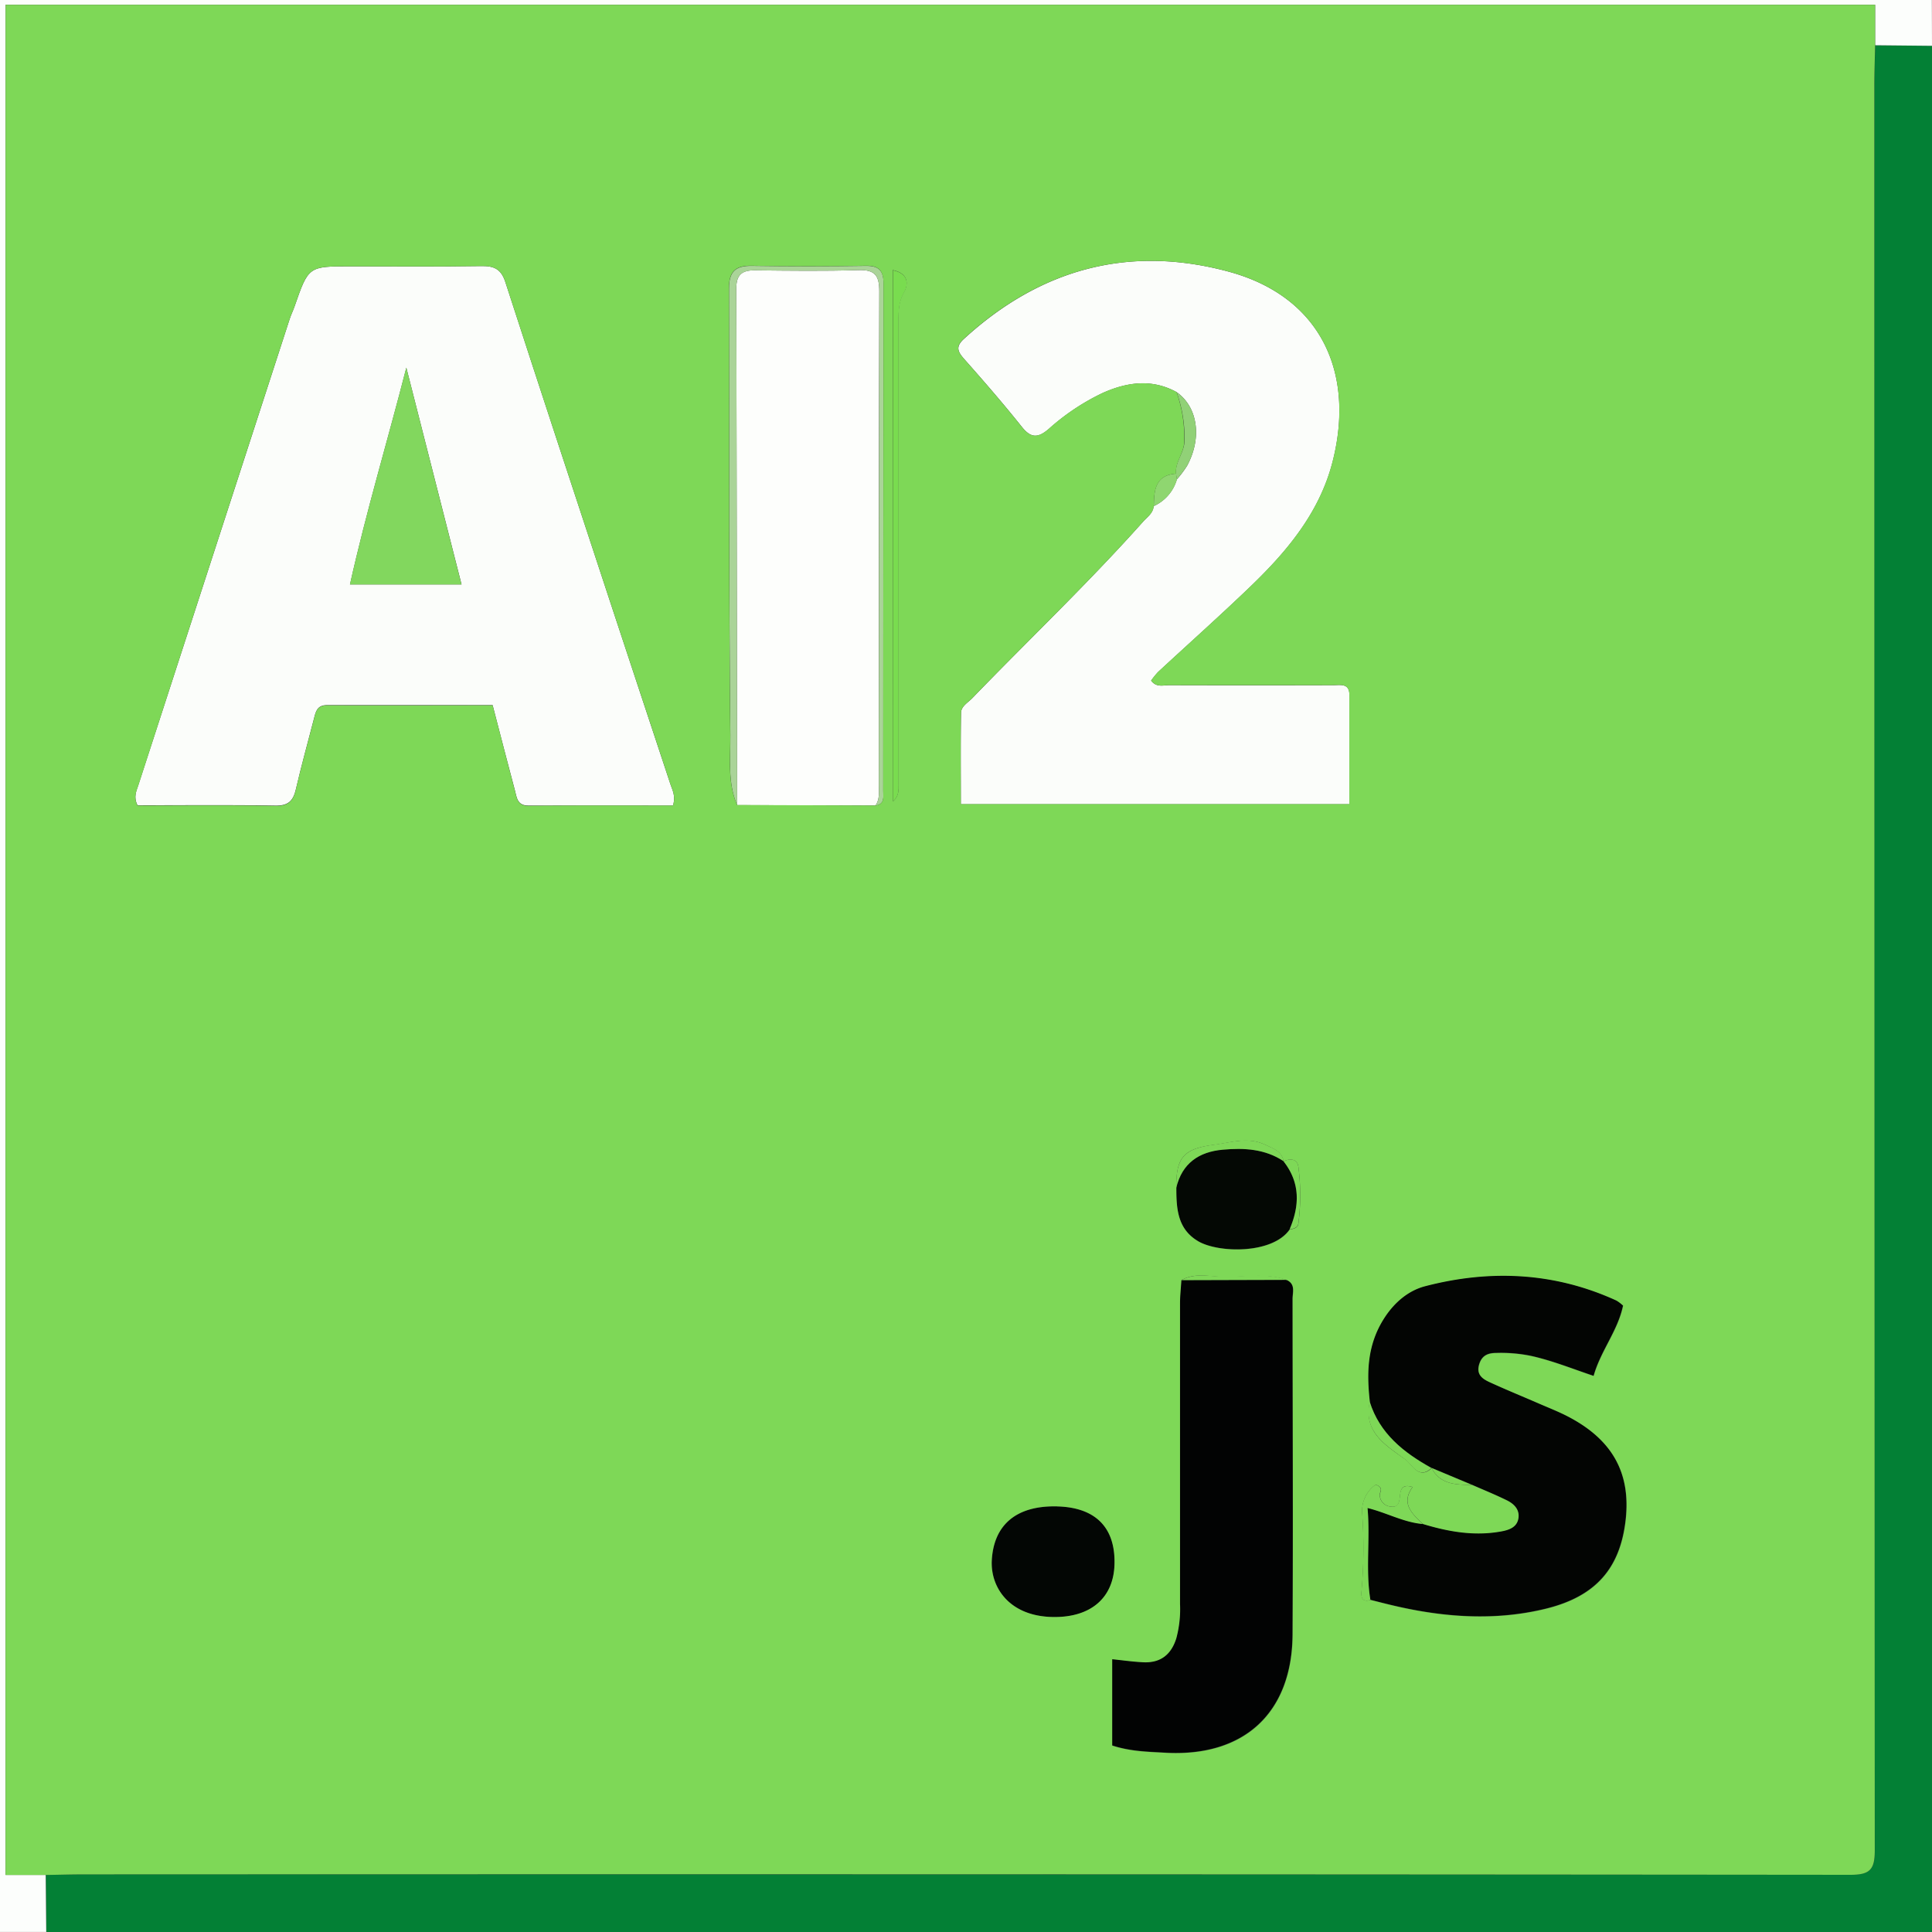 <svg id="Layer_1" data-name="Layer 1" xmlns="http://www.w3.org/2000/svg" viewBox="0 0 500 500"><rect x="0" y="0" width="500" height="500" fill="#333333" stroke="none"/><defs><style>.cls-1{fill:#038035;}.cls-2{fill:#fcfefc;}.cls-3{fill:#fbfdfa;}.cls-4{fill:#fdfefc;}.cls-5{fill:#030503;}.cls-6{fill:#020303;}.cls-7{fill:#030604;}.cls-8{fill:#040804;}.cls-9{fill:#aad498;}.cls-10{fill:#79dc4f;}.cls-11{fill:#91d177;}.cls-12{fill:#8fd670;}.cls-13{fill:#7ed857;}.cls-14{fill:#82d75e;}</style></defs><path class="cls-1" d="M547.64,200.44V688.58h-488l-.14-14.76c3.49-.05,7-.16,10.47-.16q228.27,0,456.54.11c5.11,0,6.35-1.33,6.35-6.35q-.21-228.33-.11-456.66c0-3.49.13-7,.21-10.47Z" transform="translate(-47.64 -188.58)"/><path class="cls-2" d="M547.64,200.44l-14.72-.15V189.81H49.09v484H59.47l.14,14.76h-12v-500h500Z" transform="translate(-47.64 -188.58)"/><path class="cls-3" d="M221.81,397.06c-12.53,0-25-.05-37.43,0-2.92,0-3-2.12-3.5-4-1.92-7.19-3.77-14.4-5.75-22-14.32,0-28.59,0-42.87,0-2.56,0-2.9,1.67-3.36,3.47-1.57,6.09-3.26,12.15-4.68,18.28-.7,3.06-2,4.33-5.39,4.26-11.94-.22-23.88-.08-35.59-.08-1.12-2.18-.29-3.7.21-5.26Q103,331.47,122.61,271.13c.36-1.1.88-2.15,1.26-3.24,3.61-10.38,3.6-10.38,14.41-10.38,11.3,0,22.61.11,33.92-.07,3.28-.05,5.12.74,6.22,4.13,9.2,28.39,18.56,56.74,27.89,85.09,4.92,15,9.9,29.9,14.83,44.86C221.65,393.07,222.57,394.56,221.81,397.06Zm-69-113.35c-4.79,18.74-10.34,37.06-14.59,56.12h28.87C162.2,320.71,157.5,302.21,152.79,283.71Z" transform="translate(-47.64 -188.58)"/><path class="cls-3" d="M352.16,290.07c-6.4-3.52-12.85-2.58-19.1.2a58.43,58.43,0,0,0-14,9.33c-2.75,2.35-4.58,2.44-6.95-.53-4.75-5.95-9.75-11.72-14.81-17.43-1.67-1.89-2.53-3.21-.23-5.32,19.76-18.13,42.7-24.45,68.6-17.42,23.72,6.44,32.8,26.1,26.82,49.3-3.44,13.32-12.07,23.44-21.75,32.68-7.66,7.33-15.58,14.4-23.36,21.6a19.88,19.88,0,0,0-1.82,2.25c1.39,1.85,3.2,1.16,4.73,1.17q21.18.06,42.37,0c2,0,4.23-.55,4.22,2.62v28.19H296.3c0-7.81-.08-15.71.05-23.61,0-1.74,1.8-2.68,2.94-3.86C314,354,329.38,339.4,343.48,323.57c1.07-1.2,2.58-2.17,2.72-4a10.9,10.9,0,0,0,6-6.91,27.28,27.28,0,0,0,2.66-3.54C358.78,301.85,357.61,293.92,352.16,290.07Z" transform="translate(-47.64 -188.58)"/><path class="cls-4" d="M274.2,397.05l-35.78-.1q-.1-66.85-.23-133.73c0-3.46,1.39-4.71,4.75-4.68,9,.1,18,.22,26.93-.06,4.28-.13,5.34,1.52,5.33,5.52q-.18,63.87-.12,127.75C275.08,393.55,275.37,395.43,274.2,397.05Z" transform="translate(-47.64 -188.58)"/><path class="cls-5" d="M402.11,551.32c-.85-7.54-.7-14.72,3.67-21.58,2.71-4.26,6.4-7.25,10.62-8.35,16.82-4.38,33.5-3.64,49.55,3.72a10.15,10.15,0,0,1,1.7,1.3c-1.34,6.54-5.77,11.64-7.62,18.2-5.63-1.89-10.8-4-16.26-5.19a38.7,38.7,0,0,0-8.91-.75c-2.17,0-3.77.65-4.46,3-.76,2.62.87,3.7,2.66,4.53,4.21,1.94,8.52,3.69,12.77,5.54,2.44,1.06,4.92,2,7.28,3.23,11.72,6,16.61,14.72,15.2,27-1.44,12.51-7.81,19.78-20.77,22.92s-26,2.24-39-.77c-2.09-.48-4.17-1-6.26-1.55-1.29-7.83,0-15.71-.74-23.78,5,1.22,9.33,3.71,14.28,4.14,6.66,2,13.4,3.21,20.38,1.91,2.06-.39,4-1.1,4.36-3.38s-1.11-3.74-3-4.65c-2.95-1.43-6-2.67-9-4l-10.5-4.39,0,0C410.94,564.51,404.7,559.62,402.11,551.32Z" transform="translate(-47.64 -188.58)"/><path class="cls-6" d="M380.68,519.81c2.24,1.09,1.44,3.17,1.44,4.85.06,28.92.17,57.83,0,86.74-.1,20.41-12.54,31.9-33,30.72-4.46-.25-9-.33-13.69-1.87V617.91c2.72.27,5.43.68,8.16.79,4.4.18,7.15-2.07,8.44-6.23a29.15,29.15,0,0,0,.95-8.87q0-38.88,0-77.76c0-2,.23-4,.35-6Z" transform="translate(-47.64 -188.58)"/><path class="cls-7" d="M321.31,578.44c9.82.27,15,5.43,14.79,14.83-.16,8.87-6.18,14-15.92,13.8-11.34-.17-16.23-7.68-15.84-14.72C304.84,583.28,310.57,578.16,321.31,578.44Z" transform="translate(-47.64 -188.58)"/><path class="cls-8" d="M381.39,506.72c-4.43,6.4-18.26,6.16-23.57,3.12-5.47-3.14-5.78-8.45-5.77-13.88,1.52-6.36,5.89-9.32,12.07-9.86,5.49-.48,10.92-.19,15.74,3l0,0C384.16,494.66,384,500.58,381.39,506.72Z" transform="translate(-47.64 -188.58)"/><path class="cls-9" d="M274.2,397.05c1.17-1.62.88-3.5.88-5.3q0-63.88.12-127.75c0-4-1.05-5.65-5.33-5.52-9,.28-18,.16-26.93.06-3.36,0-4.76,1.22-4.75,4.68q.18,66.87.23,133.73c-2.53-5.8-1.7-12.1-1.76-18-.43-38.57-.22-77.15-.35-115.73,0-4.39,1.72-5.89,5.92-5.83q14.72.22,29.42,0c3.51-.06,4.66,1.29,4.66,4.67q-.1,65.6-.09,131.19C276.22,394.76,276.69,396.74,274.2,397.05Z" transform="translate(-47.64 -188.58)"/><path class="cls-10" d="M278.72,396V258.51c4.23.9,4,3.8,2.9,5.76-1.63,2.87-1.43,5.73-1.43,8.68q0,58.8,0,117.62C280.15,392.43,280.59,394.41,278.72,396Z" transform="translate(-47.64 -188.58)"/><path class="cls-11" d="M352.16,290.07c5.45,3.85,6.62,11.78,2.72,19a27.28,27.28,0,0,1-2.66,3.54c-.08-.49-.16-1-.25-1.47-.24-3.17,2.32-5.52,2.24-8.84A35.36,35.36,0,0,0,352.16,290.07Z" transform="translate(-47.64 -188.58)"/><path class="cls-12" d="M352,311.17c.09.49.17,1,.25,1.47a10.9,10.9,0,0,1-6,6.91C346.31,315.5,346.56,311.56,352,311.17Z" transform="translate(-47.64 -188.58)"/><path class="cls-13" d="M379.86,489.12c-4.82-3.21-10.25-3.5-15.74-3-6.18.54-10.55,3.5-12.07,9.86-.08-8.15,2.16-10.15,10-11.19,4.44-.59,8.54-2.07,13.06.05C377.35,485.86,379.34,486.5,379.86,489.12Z" transform="translate(-47.64 -188.58)"/><path class="cls-13" d="M381.39,506.72c2.63-6.14,2.77-12.06-1.57-17.58,1.79-.88,3.6-.59,3.84,1.42a57.39,57.39,0,0,1,0,14.64C383.48,506.33,382.4,506.59,381.39,506.72Z" transform="translate(-47.64 -188.58)"/><path class="cls-13" d="M380.68,519.81l-27.33.08c3.57-2,7.46-.94,11.16-.91C369.9,519,375.39,517.9,380.68,519.81Z" transform="translate(-47.64 -188.58)"/><path class="cls-13" d="M59.47,673.82H49.09v-484H532.92v10.48c-.07,3.49-.2,7-.2,10.47q0,228.33.11,456.66c0,5-1.24,6.36-6.35,6.35q-228.27-.21-456.54-.11C66.45,673.66,63,673.77,59.47,673.82ZM418.11,568.48c2.29,4.37,6.41,4.34,10.5,4.39,3,1.31,6.06,2.55,9,4,1.85.91,3.36,2.39,3,4.65s-2.3,3-4.36,3.38c-7,1.3-13.72.11-20.38-1.91-2.76-2.67-5.73-5.28-2.64-9.56-2.62-.85-3.08.5-3.26,2.15s-.28,3.24-2.43,2.9a3.08,3.08,0,0,1-2.81-3c0-.84,1.18-1.83-1.05-2.69a8.34,8.34,0,0,0-3.51,7.22,126.85,126.85,0,0,1-.18,20.63c-.13,1.68.5,2.58,2.34,2,2.09.52,4.17,1.07,6.26,1.55,12.94,3,26,3.92,39,.77s19.33-10.41,20.77-22.92c1.41-12.29-3.48-21-15.2-27-2.36-1.2-4.84-2.17-7.28-3.23-4.25-1.85-8.56-3.6-12.77-5.54-1.79-.83-3.42-1.91-2.66-4.53.69-2.38,2.29-3,4.46-3a38.7,38.7,0,0,1,8.91.75c5.46,1.2,10.63,3.3,16.26,5.19,1.85-6.56,6.28-11.66,7.62-18.2a10.15,10.15,0,0,0-1.7-1.3c-16.05-7.36-32.73-8.1-49.55-3.72-4.22,1.1-7.91,4.09-10.62,8.35-4.37,6.86-4.52,14-3.67,21.58-1.78,8,4.39,11.4,9.33,15,1.56,1.15,3.35,5.26,6.7,2.14ZM352,311.17c-5.41.39-5.66,4.33-5.77,8.38-.14,1.85-1.65,2.82-2.72,4C329.38,339.4,314,354,299.29,369.22c-1.14,1.18-2.91,2.12-2.94,3.86-.13,7.9-.05,15.8-.05,23.61H396.85V368.5c0-3.17-2.24-2.62-4.22-2.62q-21.18,0-42.37,0c-1.53,0-3.34.68-4.73-1.17a19.88,19.88,0,0,1,1.82-2.25c7.78-7.2,15.7-14.27,23.36-21.6,9.68-9.24,18.31-19.36,21.75-32.68,6-23.2-3.1-42.86-26.82-49.3-25.9-7-48.84-.71-68.6,17.42-2.3,2.11-1.44,3.43.23,5.32,5.06,5.71,10.06,11.48,14.81,17.43,2.37,3,4.2,2.88,6.95.53a58.43,58.43,0,0,1,14-9.33c6.25-2.78,12.7-3.72,19.1-.2a35.36,35.36,0,0,1,2,12.26C354.29,305.65,351.73,308,352,311.17Zm27.85,178,0,0c-.52-2.62-2.51-3.26-4.71-4.3-4.52-2.12-8.62-.64-13.06-.05-7.88,1-10.12,3-10,11.19,0,5.43.3,10.74,5.77,13.88,5.31,3,19.14,3.28,23.57-3.12,1-.13,2.09-.39,2.25-1.52a57.39,57.39,0,0,0,0-14.64C383.42,488.55,381.61,488.26,379.82,489.14Zm-26.47,30.75c-.12,2-.35,4-.35,6q0,38.88,0,77.76a29.15,29.15,0,0,1-.95,8.87c-1.29,4.16-4,6.41-8.44,6.23-2.73-.11-5.44-.52-8.16-.79v22.34c4.71,1.54,9.23,1.62,13.69,1.87,20.48,1.18,32.92-10.31,33-30.72.14-28.91,0-57.82,0-86.74,0-1.68.8-3.76-1.44-4.85-5.29-1.91-10.78-.78-16.17-.83C360.81,519,356.92,517.86,353.35,519.89ZM274.2,397.05c2.49-.31,2-2.29,2-3.84q.06-65.59.09-131.19c0-3.38-1.15-4.73-4.66-4.67q-14.7.25-29.42,0c-4.2-.06-5.93,1.44-5.92,5.83.13,38.58-.08,77.16.35,115.73.06,5.92-.77,12.22,1.76,18Zm-52.39,0c.76-2.5-.16-4-.67-5.54-4.93-15-9.91-29.9-14.83-44.86-9.33-28.35-18.69-56.7-27.89-85.09-1.1-3.39-2.94-4.18-6.22-4.13-11.31.18-22.62.07-33.92.07-10.81,0-10.8,0-14.41,10.38-.38,1.09-.9,2.14-1.26,3.24Q103,331.46,83.45,391.8c-.5,1.56-1.33,3.08-.21,5.26,11.71,0,23.65-.14,35.59.08,3.38.07,4.69-1.2,5.39-4.26,1.42-6.13,3.11-12.19,4.68-18.28.46-1.8.8-3.48,3.36-3.47,14.28.07,28.55,0,42.87,0,2,7.57,3.83,14.78,5.75,22,.49,1.84.58,4,3.5,4C196.83,397,209.28,397.06,221.81,397.06Zm99.5,181.38c-10.74-.28-16.47,4.84-17,13.91-.39,7,4.5,14.55,15.84,14.72,9.74.15,15.76-4.93,15.92-13.8C336.27,583.87,331.13,578.71,321.31,578.44ZM278.72,396c1.87-1.63,1.43-3.61,1.43-5.47q0-58.81,0-117.62c0-2.95-.2-5.81,1.43-8.68,1.12-2,1.33-4.86-2.9-5.76Z" transform="translate(-47.64 -188.58)"/><path class="cls-13" d="M415.84,583c-4.95-.43-9.32-2.92-14.28-4.14.73,8.07-.55,15.95.74,23.78-1.84.6-2.47-.3-2.34-2a126.85,126.85,0,0,0,.18-20.63,8.34,8.34,0,0,1,3.51-7.22c2.23.86,1,1.85,1.05,2.69a3.08,3.08,0,0,0,2.81,3c2.15.34,2.27-1.37,2.43-2.9s.64-3,3.26-2.15C410.11,577.69,413.08,580.3,415.84,583Z" transform="translate(-47.64 -188.58)"/><path class="cls-13" d="M402.11,551.32c2.59,8.3,8.83,13.19,16,17.19-3.35,3.12-5.14-1-6.7-2.14C406.5,562.72,400.33,559.32,402.11,551.32Z" transform="translate(-47.64 -188.58)"/><path class="cls-13" d="M418.11,568.48l10.5,4.39C424.52,572.82,420.4,572.85,418.11,568.48Z" transform="translate(-47.64 -188.58)"/><path class="cls-14" d="M152.79,283.71c4.71,18.5,9.41,37,14.28,56.12H138.2C142.45,320.77,148,302.45,152.79,283.71Z" transform="translate(-47.64 -188.58)"/></svg>